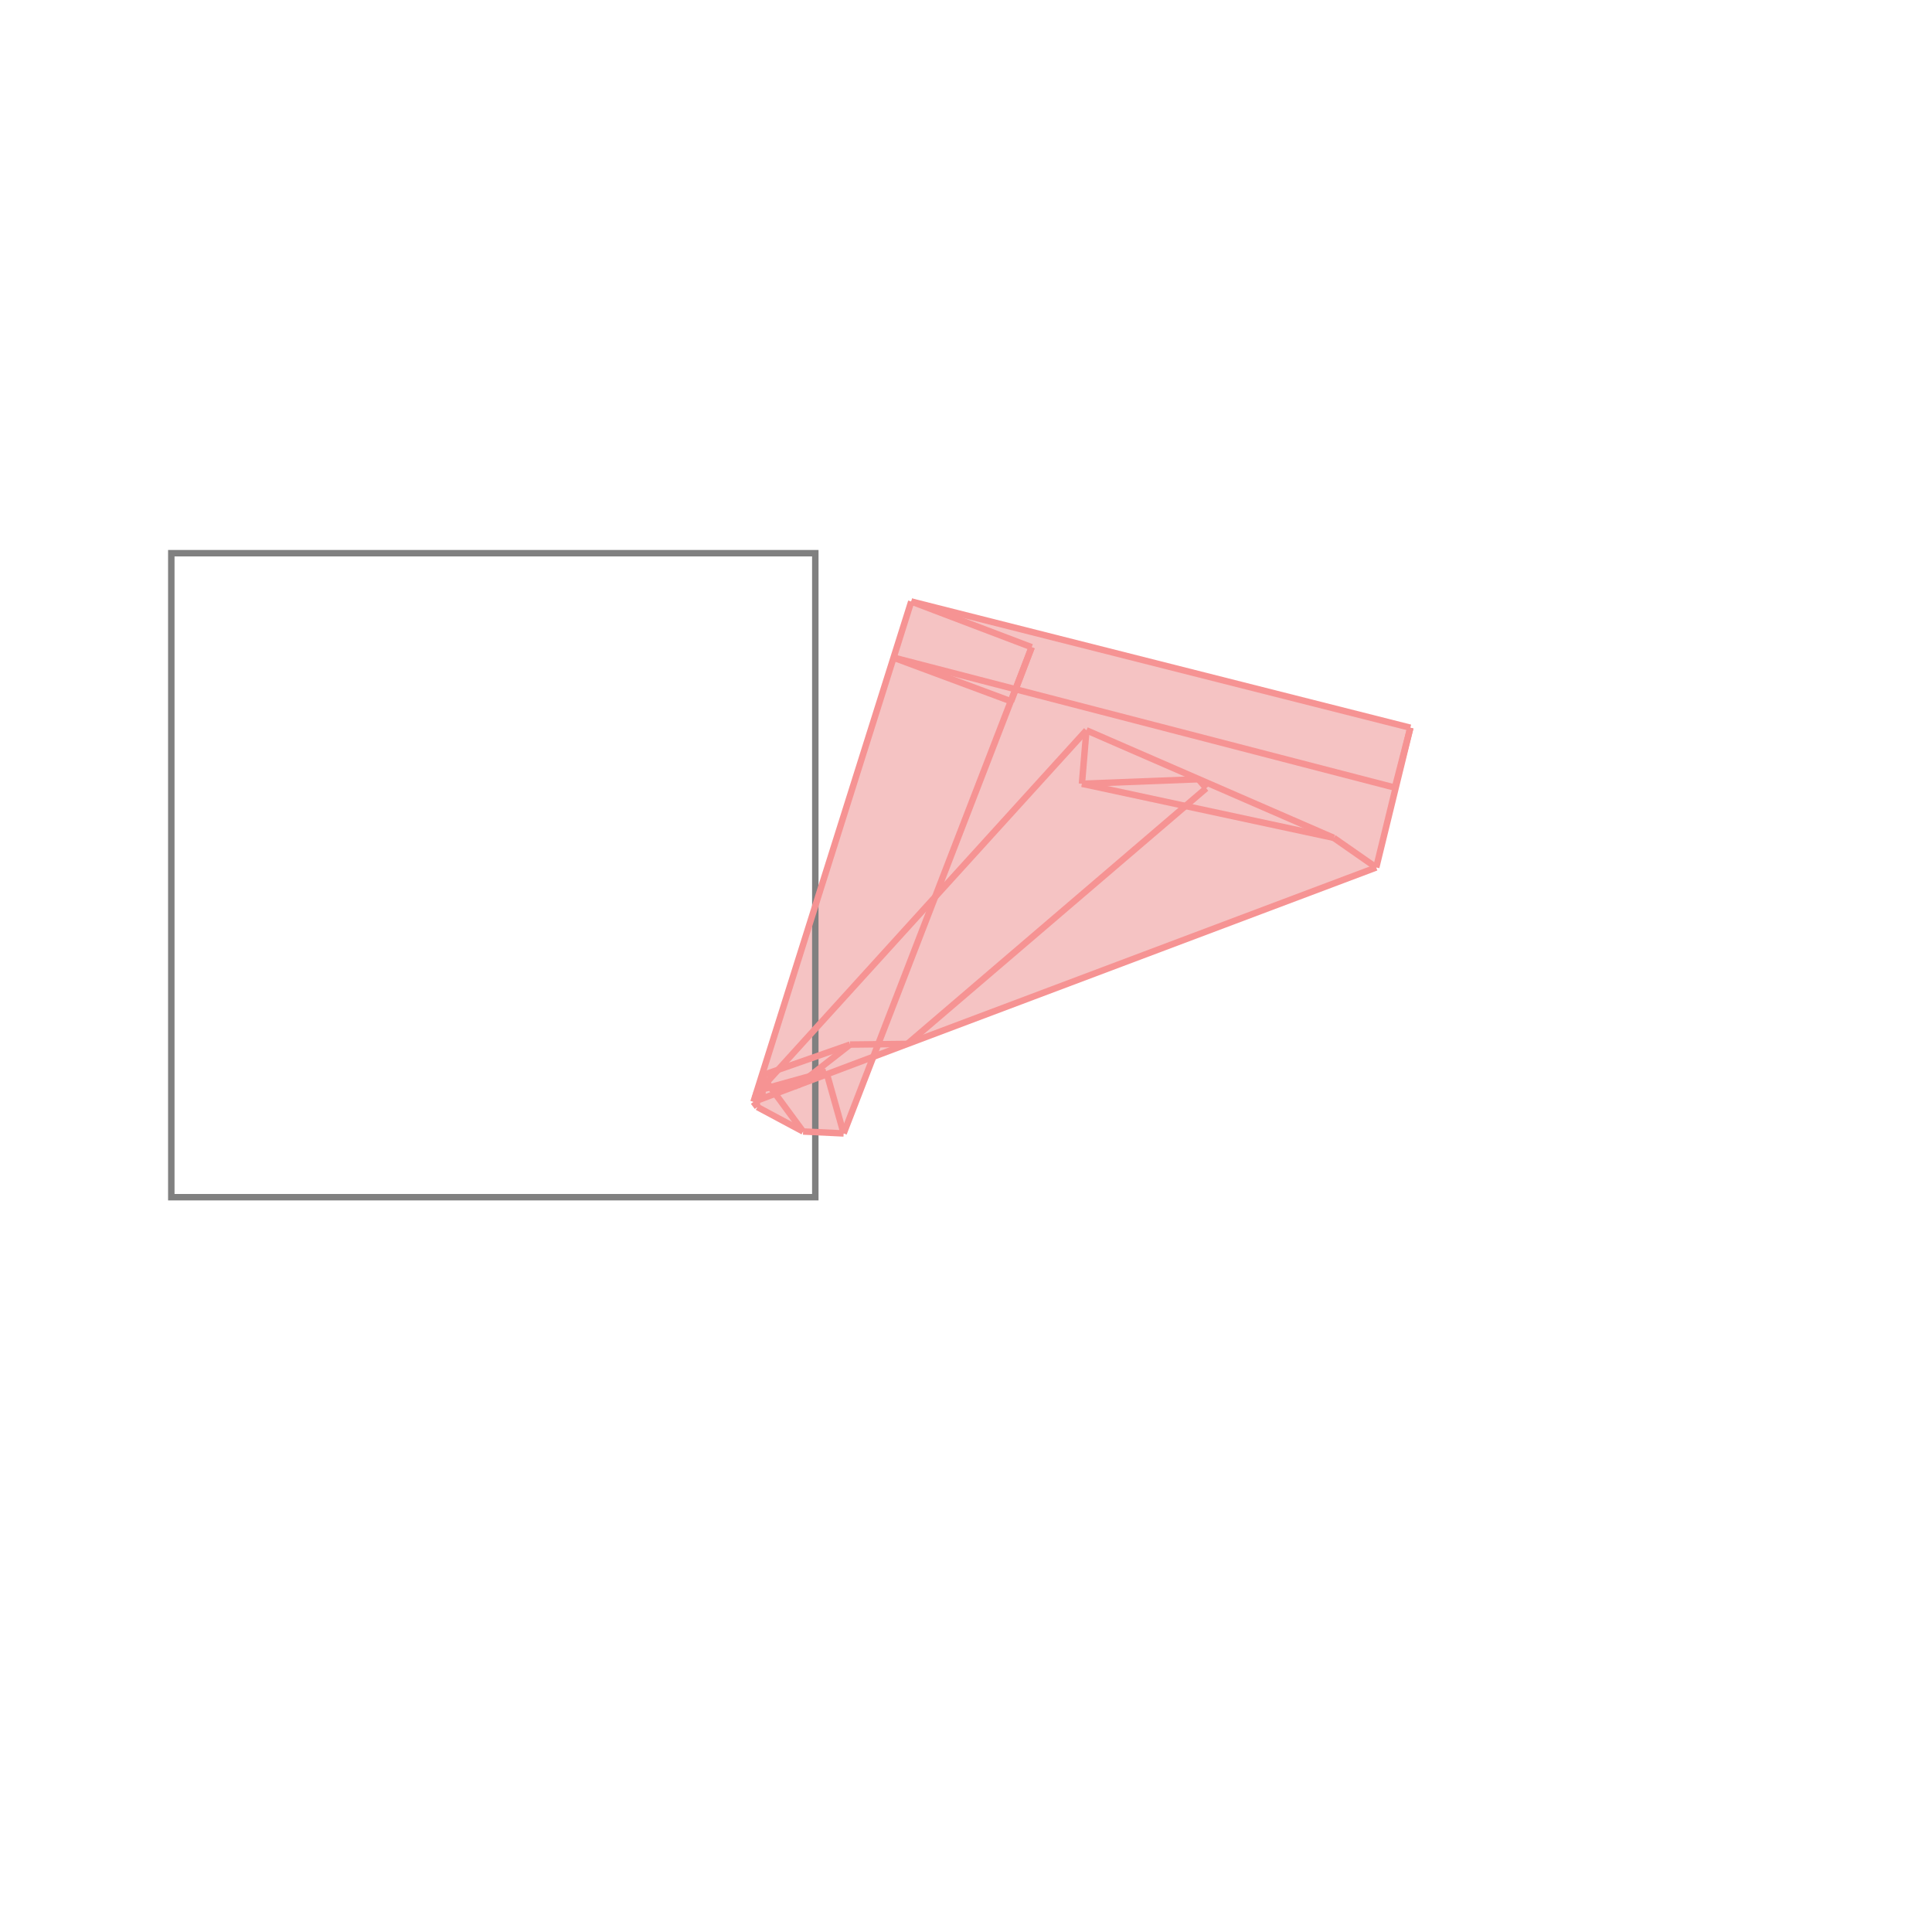 <svg xmlns="http://www.w3.org/2000/svg" viewBox="-1.5 -1.5 3 3">
<g transform="scale(1, -1)">
<path d="M-0.19 -0.26 L-0.144 -0.141 L0.637 0.153 L0.69 0.37 L-0.085 0.566 L-0.33 -0.211 L-0.324 -0.219 L-0.253 -0.257 z " fill="rgb(245,195,195)" />
<path d="M-1.234 -0.359 L-0.234 -0.359 L-0.234 0.641 L-1.234 0.641  z" fill="none" stroke="rgb(128,128,128)" stroke-width="0.01" />
<line x1="-0.091" y1="-0.121" x2="0.373" y2="0.276" style="stroke:rgb(246,147,147);stroke-width:0.01" />
<line x1="0.666" y1="0.277" x2="0.69" y2="0.37" style="stroke:rgb(246,147,147);stroke-width:0.01" />
<line x1="0.637" y1="0.153" x2="0.69" y2="0.37" style="stroke:rgb(246,147,147);stroke-width:0.01" />
<line x1="-0.327" y1="-0.2" x2="0.187" y2="0.366" style="stroke:rgb(246,147,147);stroke-width:0.01" />
<line x1="-0.262" y1="-0.186" x2="-0.18" y2="-0.122" style="stroke:rgb(246,147,147);stroke-width:0.01" />
<line x1="-0.19" y1="-0.26" x2="0.102" y2="0.495" style="stroke:rgb(246,147,147);stroke-width:0.01" />
<line x1="0.07" y1="0.411" x2="0.102" y2="0.495" style="stroke:rgb(246,147,147);stroke-width:0.01" />
<line x1="-0.33" y1="-0.211" x2="-0.085" y2="0.566" style="stroke:rgb(246,147,147);stroke-width:0.01" />
<line x1="-0.33" y1="-0.211" x2="0.637" y2="0.153" style="stroke:rgb(246,147,147);stroke-width:0.01" />
<line x1="0.18" y1="0.283" x2="0.187" y2="0.366" style="stroke:rgb(246,147,147);stroke-width:0.01" />
<line x1="-0.317" y1="-0.17" x2="-0.18" y2="-0.122" style="stroke:rgb(246,147,147);stroke-width:0.01" />
<line x1="-0.325" y1="-0.194" x2="-0.217" y2="-0.164" style="stroke:rgb(246,147,147);stroke-width:0.01" />
<line x1="-0.316" y1="-0.206" x2="-0.316" y2="-0.189" style="stroke:rgb(246,147,147);stroke-width:0.01" />
<line x1="-0.316" y1="-0.189" x2="-0.262" y2="-0.186" style="stroke:rgb(246,147,147);stroke-width:0.01" />
<line x1="-0.324" y1="-0.219" x2="-0.327" y2="-0.2" style="stroke:rgb(246,147,147);stroke-width:0.01" />
<line x1="-0.19" y1="-0.26" x2="-0.253" y2="-0.257" style="stroke:rgb(246,147,147);stroke-width:0.01" />
<line x1="-0.18" y1="-0.122" x2="-0.091" y2="-0.121" style="stroke:rgb(246,147,147);stroke-width:0.01" />
<line x1="-0.19" y1="-0.26" x2="-0.217" y2="-0.164" style="stroke:rgb(246,147,147);stroke-width:0.01" />
<line x1="-0.324" y1="-0.219" x2="-0.33" y2="-0.211" style="stroke:rgb(246,147,147);stroke-width:0.01" />
<line x1="-0.253" y1="-0.257" x2="-0.324" y2="-0.219" style="stroke:rgb(246,147,147);stroke-width:0.01" />
<line x1="-0.253" y1="-0.257" x2="-0.317" y2="-0.17" style="stroke:rgb(246,147,147);stroke-width:0.01" />
<line x1="-0.316" y1="-0.206" x2="-0.325" y2="-0.194" style="stroke:rgb(246,147,147);stroke-width:0.01" />
<line x1="0.18" y1="0.283" x2="0.361" y2="0.29" style="stroke:rgb(246,147,147);stroke-width:0.01" />
<line x1="0.571" y1="0.199" x2="0.18" y2="0.283" style="stroke:rgb(246,147,147);stroke-width:0.01" />
<line x1="0.666" y1="0.277" x2="-0.113" y2="0.479" style="stroke:rgb(246,147,147);stroke-width:0.01" />
<line x1="0.373" y1="0.276" x2="0.361" y2="0.29" style="stroke:rgb(246,147,147);stroke-width:0.01" />
<line x1="0.07" y1="0.411" x2="-0.113" y2="0.479" style="stroke:rgb(246,147,147);stroke-width:0.01" />
<line x1="0.571" y1="0.199" x2="0.187" y2="0.366" style="stroke:rgb(246,147,147);stroke-width:0.01" />
<line x1="0.69" y1="0.37" x2="-0.085" y2="0.566" style="stroke:rgb(246,147,147);stroke-width:0.01" />
<line x1="0.102" y1="0.495" x2="-0.085" y2="0.566" style="stroke:rgb(246,147,147);stroke-width:0.01" />
<line x1="0.637" y1="0.153" x2="0.571" y2="0.199" style="stroke:rgb(246,147,147);stroke-width:0.01" />
</g>
</svg>
